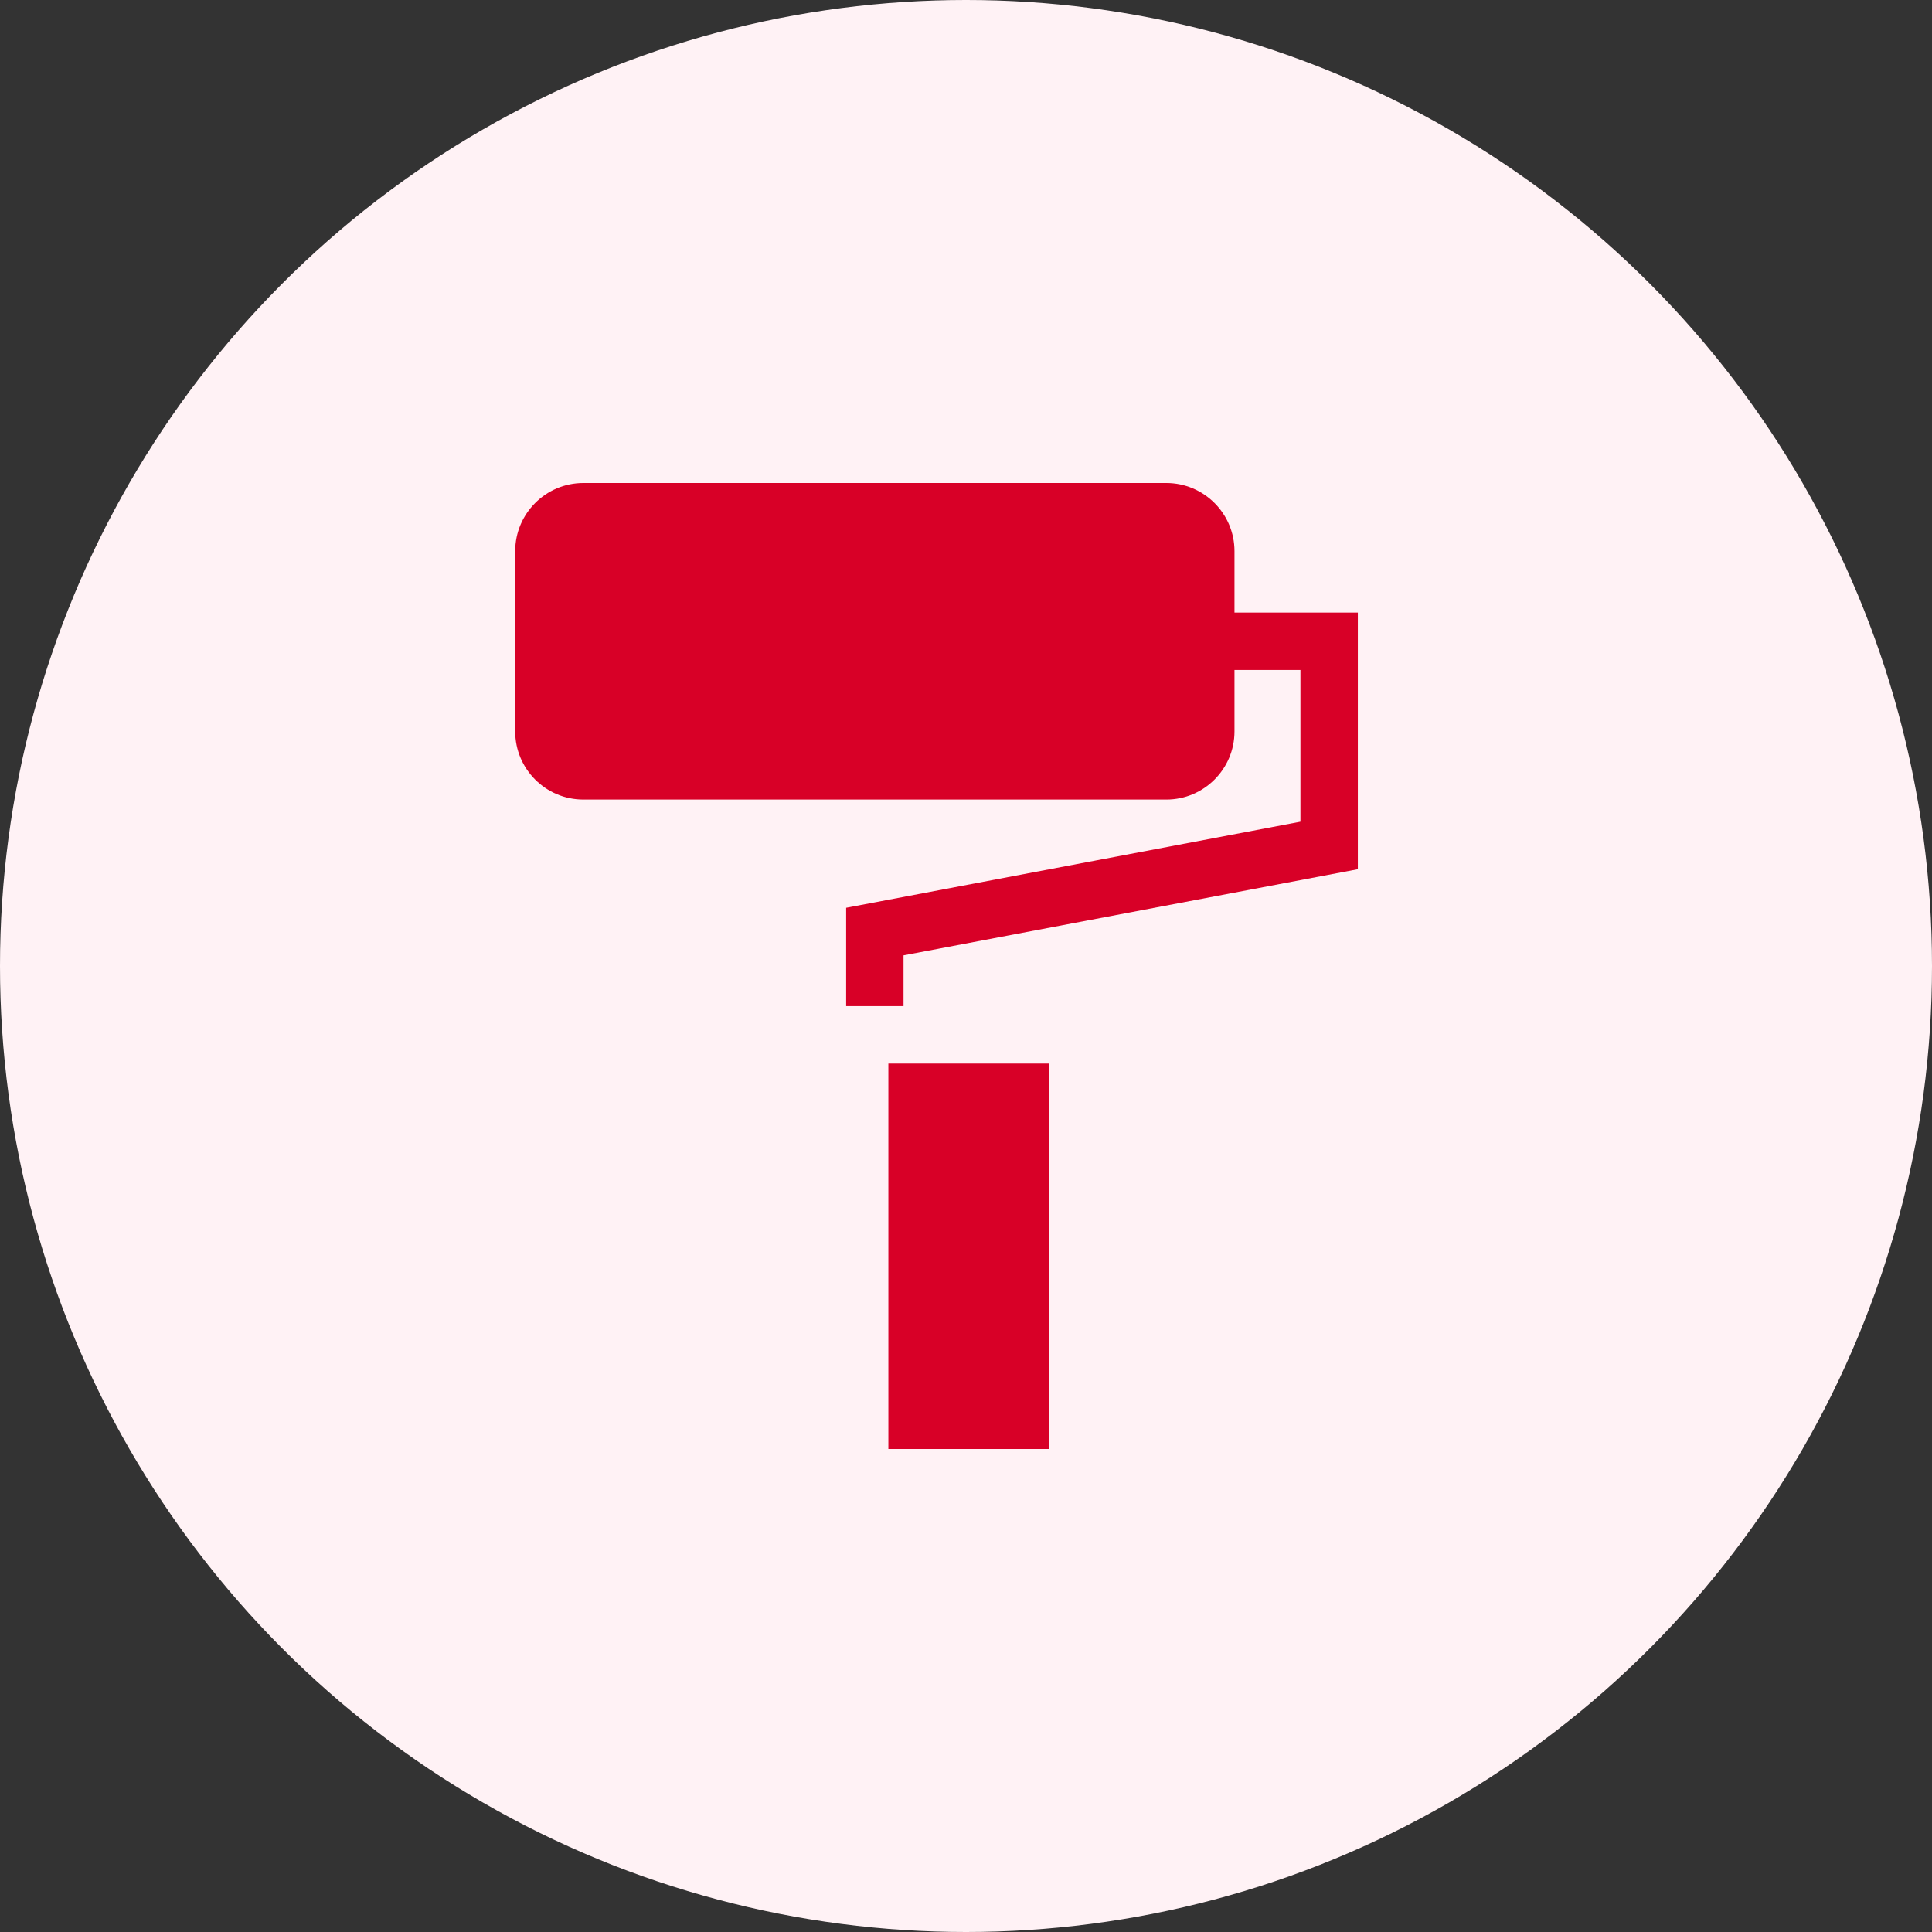 <svg width="60" height="60" viewBox="0 0 60 60" fill="none" xmlns="http://www.w3.org/2000/svg">
<rect x="0" y="0" width="60" height="60" fill="#333333" stroke="none"/>
<circle cx="30" cy="30" r="30" fill="#FFF2F5"/>
<path d="M32.579 33.03H27.589V45H32.579V33.03Z" fill="#D80027"/>
<path d="M38.338 19.024V17.116C38.338 15.949 37.389 15 36.222 15H18.116C16.949 15 16 15.949 16 17.116V22.716C16 23.882 16.949 24.831 18.116 24.831H36.222C37.389 24.831 38.338 23.882 38.338 22.716V20.807H40.386V25.519L26.278 28.192V31.247H28.06V29.669L42.169 26.995V19.024H38.338Z" fill="#D80027"/>
</svg>
